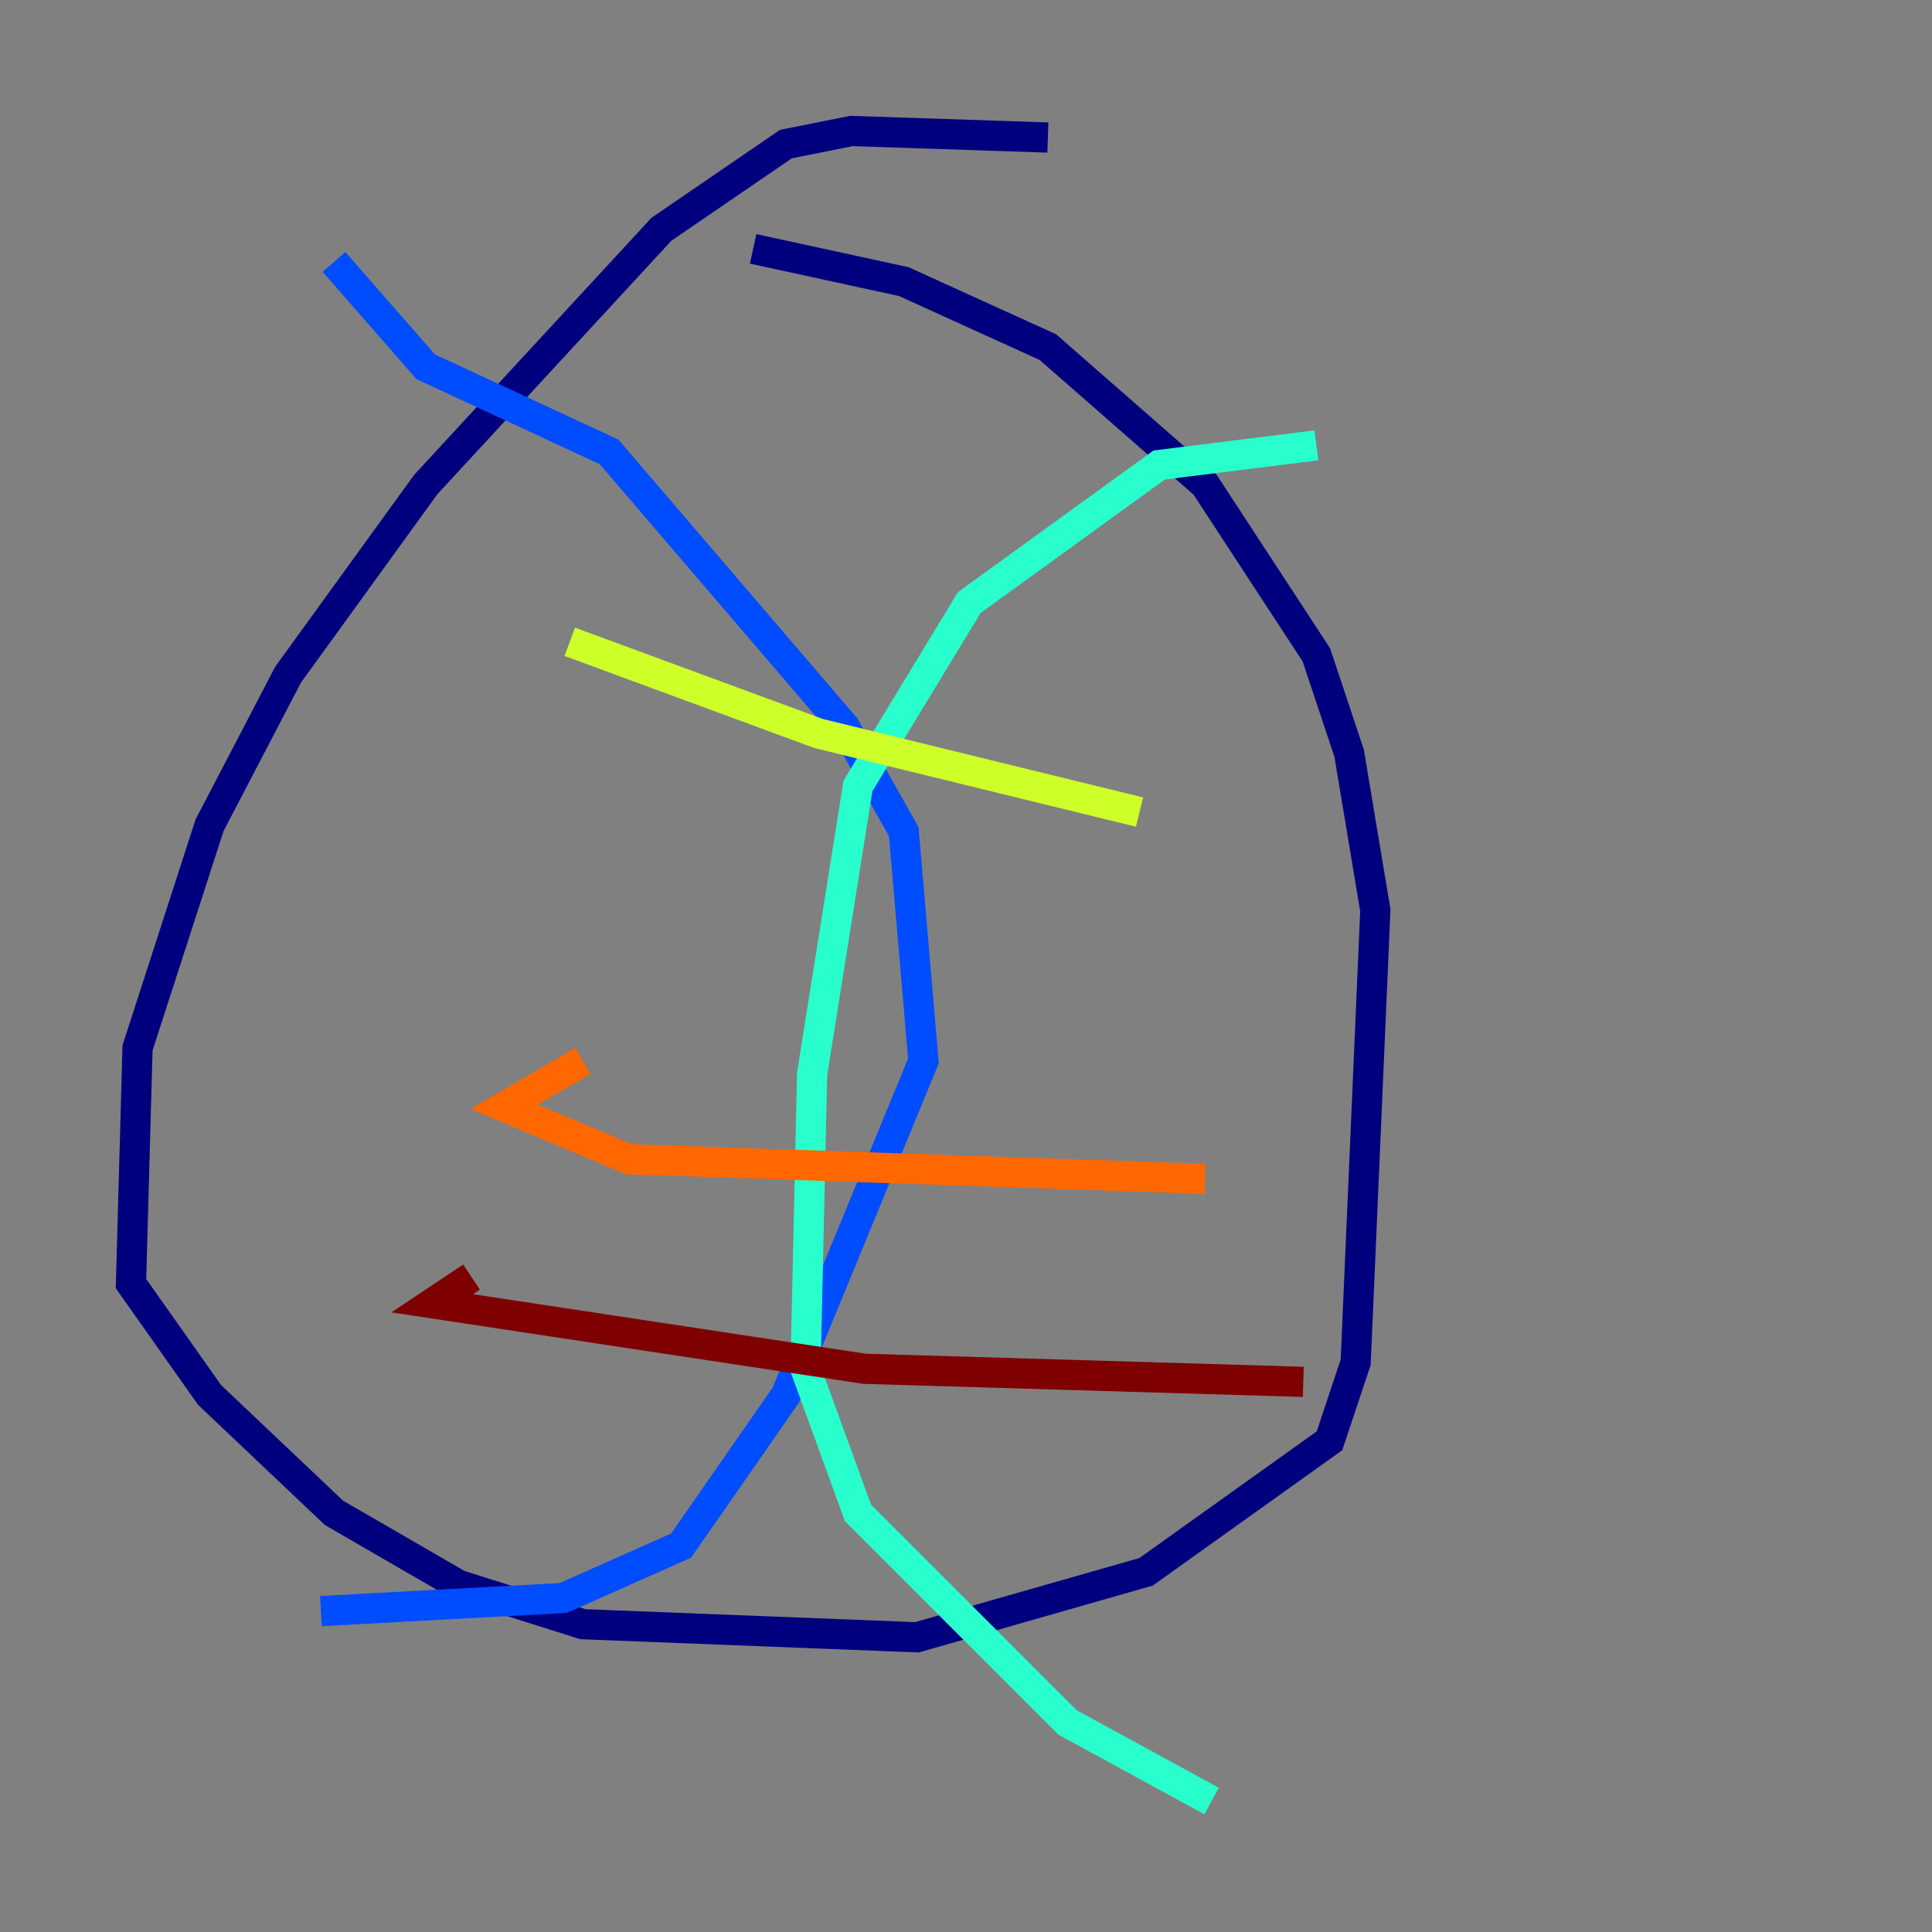 <?xml version="1.0" encoding="utf-8" ?>
<svg baseProfile="tiny" height="128" version="1.2" viewBox="0,0,128,128" width="128" xmlns="http://www.w3.org/2000/svg" xmlns:ev="http://www.w3.org/2001/xml-events" xmlns:xlink="http://www.w3.org/1999/xlink"><rect x="0" y="0" width="128" height="128" fill="#808080" stroke="none"/><defs /><polyline fill="none" points="69.424,9.112 56.407,8.678 52.068,9.546 43.824,15.186 28.203,32.108 19.091,44.691 13.885,54.671 9.112,69.424 8.678,85.044 13.885,92.42 22.129,100.231 30.373,105.003 38.617,107.607 60.746,108.475 75.932,104.136 88.081,95.458 89.817,90.251 91.119,60.312 89.383,49.898 87.214,43.39 79.837,32.108 69.424,22.997 59.878,18.658 49.898,16.488" stroke="#00007f" stroke-width="2" /><polyline fill="none" points="22.129,17.356 28.203,24.298 40.352,29.939 55.973,48.163 59.878,55.105 61.18,70.291 52.068,92.42 45.125,102.4 37.315,105.871 21.261,106.739" stroke="#004cff" stroke-width="2" /><polyline fill="none" points="87.214,29.505 76.8,30.807 64.217,39.919 56.841,52.068 53.803,71.159 53.37,90.685 56.841,100.231 70.725,114.115 80.271,119.322" stroke="#29ffcd" stroke-width="2" /><polyline fill="none" points="37.749,42.522 54.237,48.597 75.498,53.803" stroke="#cdff29" stroke-width="2" /><polyline fill="none" points="38.617,70.291 33.41,73.329 41.654,76.8 79.837,78.102" stroke="#ff6700" stroke-width="2" /><polyline fill="none" points="31.241,84.61 28.637,86.346 57.275,90.685 86.346,91.552" stroke="#7f0000" stroke-width="2" /></svg>